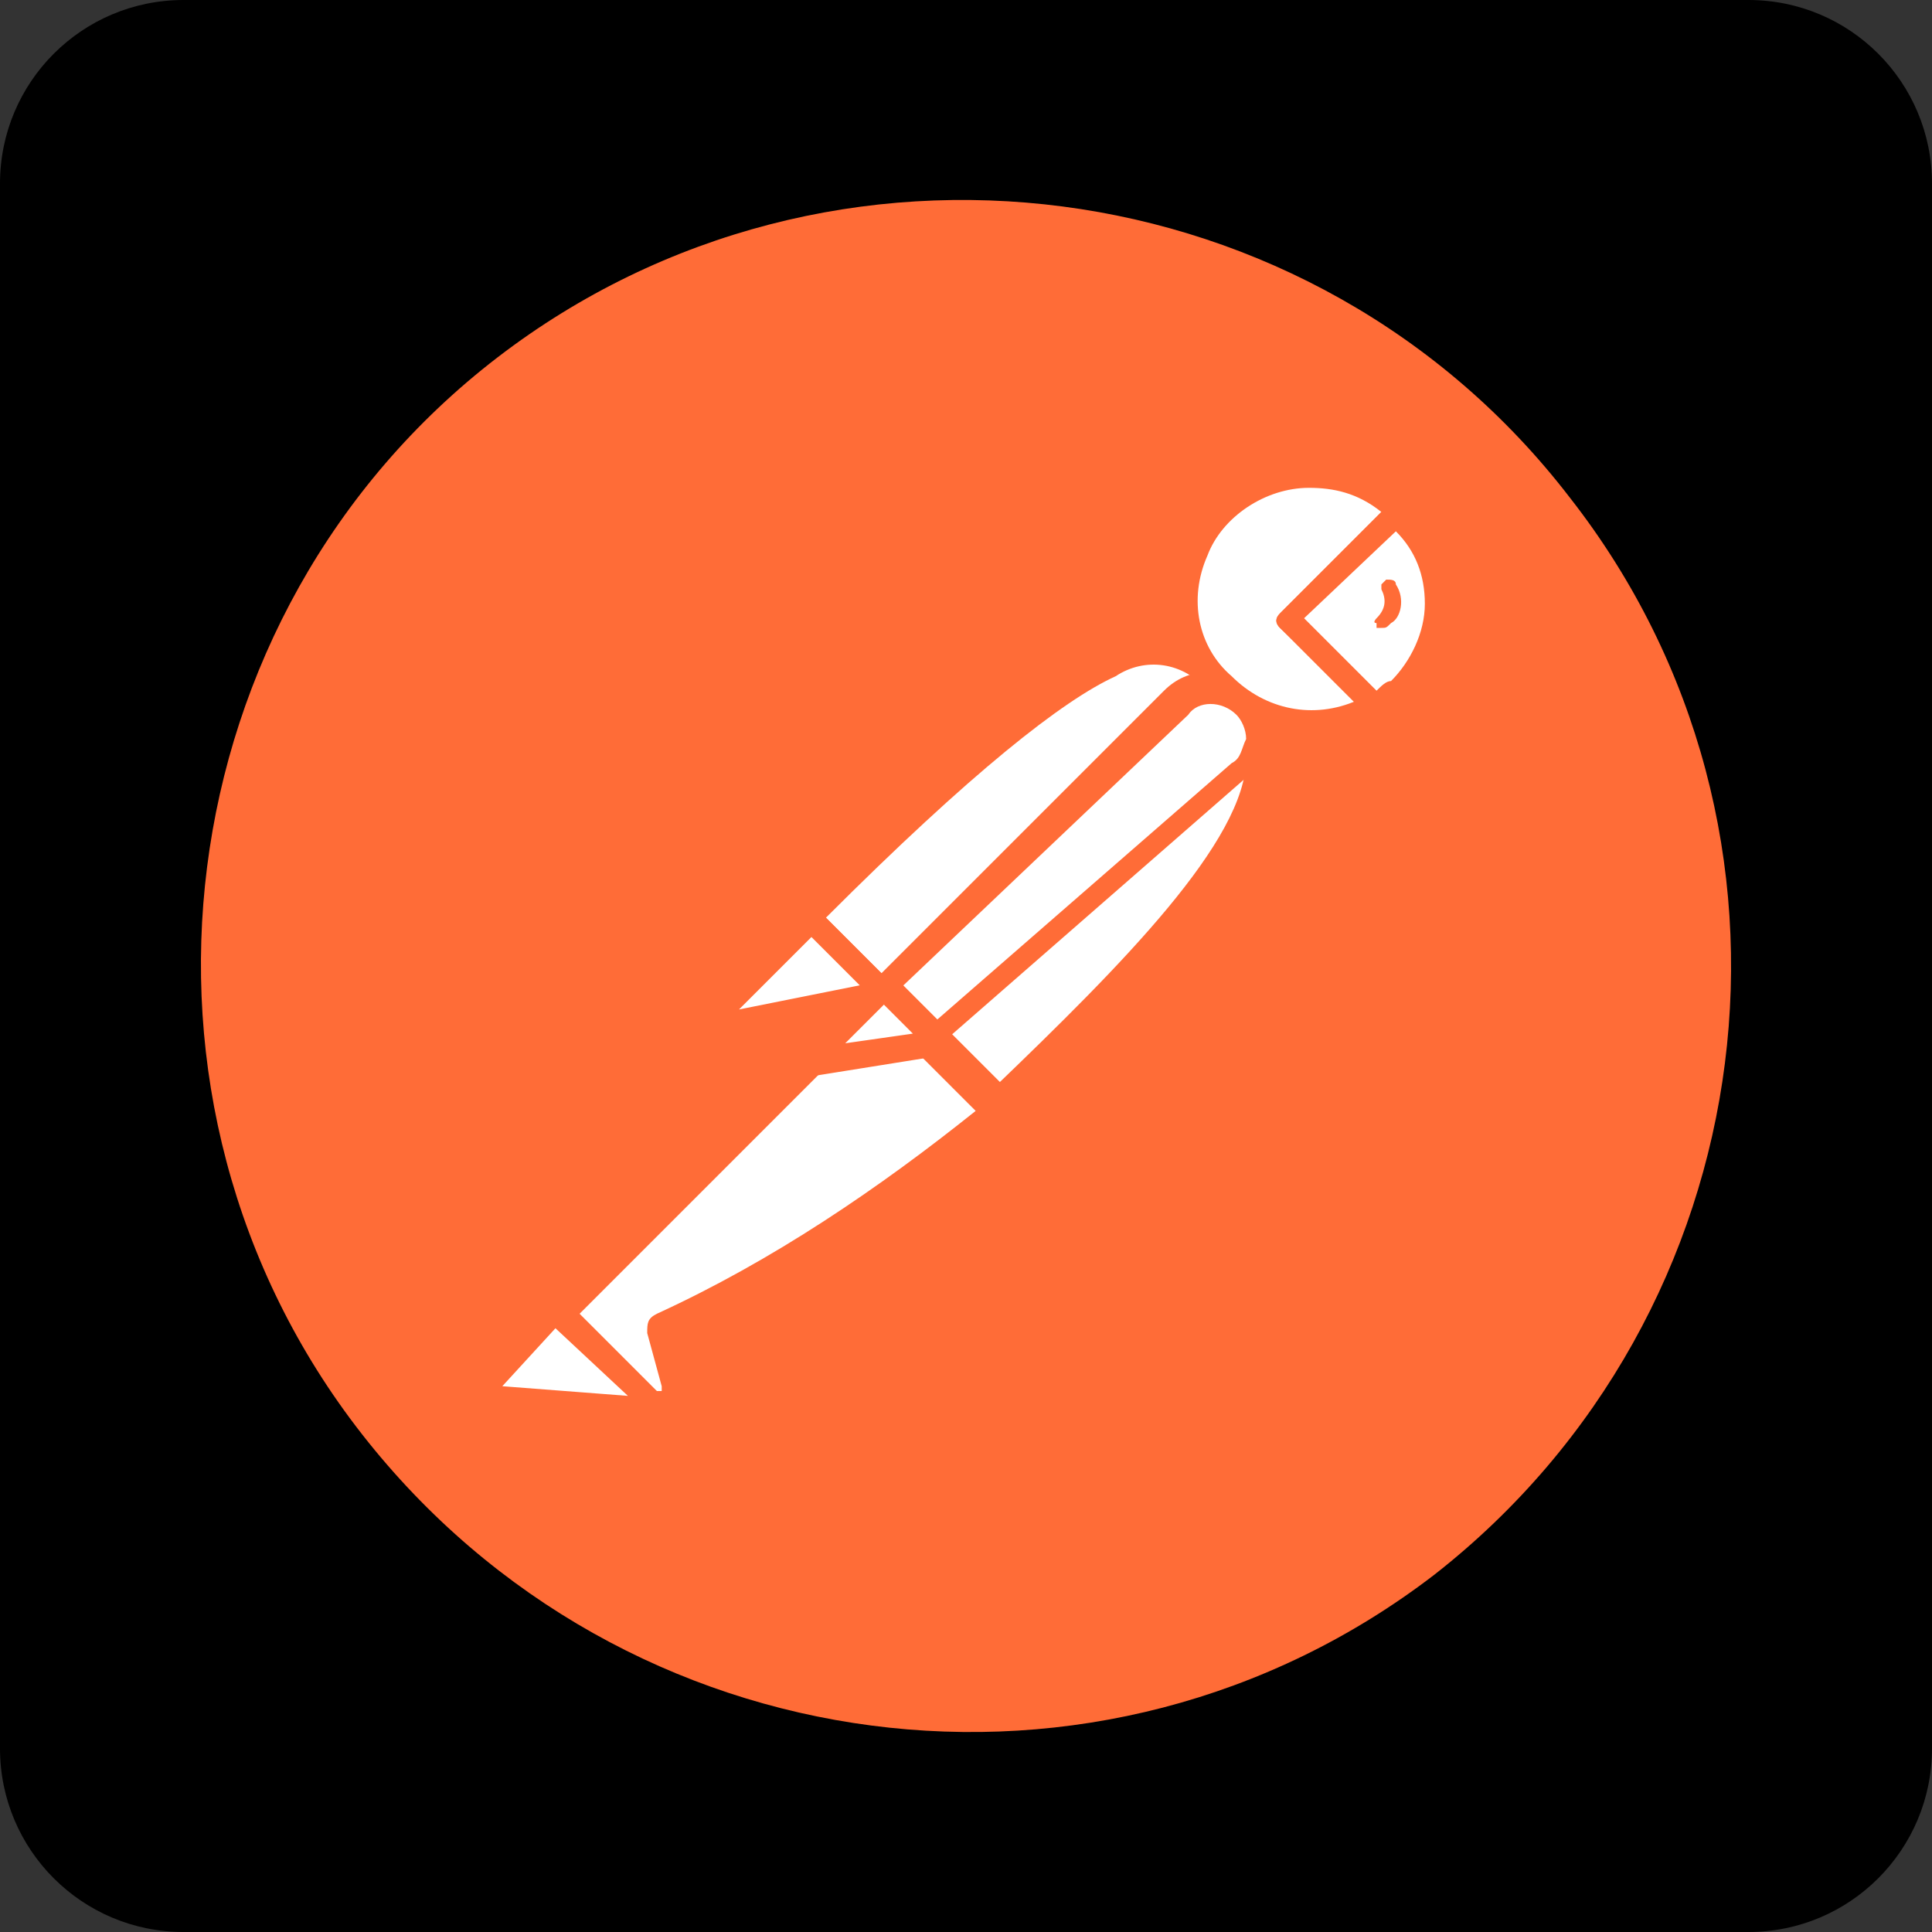 <?xml version="1.0" encoding="utf-8"?>
<!-- Generator: Adobe Illustrator 28.1.0, SVG Export Plug-In . SVG Version: 6.00 Build 0)  -->
<svg version="1.1" id="Layer_1" xmlns="http://www.w3.org/2000/svg" xmlns:xlink="http://www.w3.org/1999/xlink" x="0px" y="0px"
	 viewBox="0 0 40 40" style="enable-background:new 0 0 40 40;" xml:space="preserve">
<rect x="0" y="0" width="40" height="40" fill="#333333" stroke="none"/>
<style type="text/css">
	.st0{fill:#FF6C37;}
	.st1{fill:#FFFFFF;}
</style>
<path d="M36.2,40H3.8C1.7,40,0,38.3,0,36.2V3.8C0,1.7,1.7,0,3.8,0h32.4C38.3,0,40,1.7,40,3.8v32.4C40,38.3,38.3,40,36.2,40z"/>
<g>
	<path class="st0" d="M32.5,10.3c-5.3-6.9-15.3-8.2-22.2-2.9S2.1,22.8,7.5,29.7s15.3,8.2,22.2,2.9c0,0,0,0,0,0
		C36.6,27.2,37.9,17.2,32.5,10.3L32.5,10.3z"/>
	<path class="st1" d="M25.3,14.3L18.7,21L16.8,19C23.3,12.5,24,13.1,25.3,14.3L25.3,14.3z"/>
	<path class="st0" d="M18.7,21.2c-0.1,0-0.1,0-0.2-0.1l-1.9-1.9c-0.1-0.1-0.1-0.2,0-0.3c6.5-6.5,7.4-6.2,8.9-4.8
		c0.1,0,0.1,0.1,0.1,0.2c0,0.1,0,0.1-0.1,0.2l-6.7,6.7C18.8,21.1,18.7,21.2,18.7,21.2L18.7,21.2z M17.1,19l1.6,1.6l6.3-6.3
		c-0.5-0.6-1.3-0.7-1.9-0.3C22,14.5,20.1,16,17.1,19z"/>
	<path class="st1" d="M20.6,22.8L18.8,21l6.7-6.6C27.2,16.1,24.6,19.1,20.6,22.8L20.6,22.8z"/>
	<path class="st0" d="M20.6,23.1c-0.1,0-0.1,0-0.2-0.1l-1.9-1.8c0-0.1,0-0.1,0-0.2c0-0.1,0-0.1,0-0.2l6.7-6.7c0.1-0.1,0.2-0.1,0.3,0
		c0.4,0.4,0.7,1,0.7,1.6c0,1.8-2,4-5.5,7.3C20.7,23,20.6,23.1,20.6,23.1L20.6,23.1z M19.1,21l1.5,1.5c2.6-2.5,5.2-5.1,5.2-6.8
		c0-0.4-0.1-0.7-0.3-1L19.1,21z"/>
	<path class="st1" d="M16.8,19.1l1.3,1.3c0,0,0,0.1,0,0.1c0,0,0,0,0,0l-2.8,0.6c-0.1,0-0.3-0.1-0.3-0.2c0-0.1,0-0.2,0.1-0.2
		L16.8,19.1C16.8,19.1,16.8,19.1,16.8,19.1L16.8,19.1z"/>
	<path class="st0" d="M15.3,21.4c-0.2,0-0.3-0.1-0.4-0.3c-0.1-0.2-0.1-0.4,0.1-0.6l1.6-1.6c0.1-0.1,0.3-0.1,0.4,0l1.3,1.3
		c0.1,0.1,0.1,0.2,0.1,0.3s-0.1,0.2-0.2,0.2L15.3,21.4L15.3,21.4z M16.8,19.4l-1.5,1.5l2.5-0.5L16.8,19.4z"/>
	<path class="st1" d="M28.9,10.5c-1-0.9-2.5-1-3.5-0.1c-1,0.9-1.2,2.4-0.4,3.4c0.8,1.1,2.2,1.4,3.4,0.7l-1.8-1.8L28.9,10.5z"/>
	<path class="st0" d="M27.1,15.2c-1.1,0-2.1-0.7-2.6-1.7c-0.4-1-0.2-2.2,0.6-3c1.1-1.1,2.9-1.1,4,0c0.1,0,0.1,0.1,0.1,0.2
		c0,0.1,0,0.1-0.1,0.2l-2.1,2l1.6,1.6c0.1,0.1,0.1,0.1,0.1,0.2c0,0.1,0,0.1-0.1,0.2C28.1,15,27.6,15.2,27.1,15.2L27.1,15.2z
		 M27.1,10.1c-0.9,0-1.8,0.6-2.1,1.4c-0.4,0.9-0.2,1.9,0.5,2.5c0.7,0.7,1.7,0.9,2.6,0.5L26.5,13c-0.1-0.1-0.1-0.2,0-0.3c0,0,0,0,0,0
		l2.1-2.1C28.1,10.2,27.6,10.1,27.1,10.1L27.1,10.1z"/>
	<path class="st1" d="M28.9,10.6l-2.3,2.2l1.8,1.8c0.2-0.1,0.3-0.2,0.5-0.4C29.9,13.2,29.9,11.6,28.9,10.6L28.9,10.6z"/>
	<path class="st0" d="M28.4,14.8c-0.1,0-0.1,0-0.2-0.1L26.5,13c-0.1-0.1-0.1-0.2,0-0.3c0,0,0,0,0,0l2.2-2.2c0.1-0.1,0.2-0.1,0.3-0.1
		c0,0,0,0,0.1,0.1c1.1,1.1,1.1,2.8,0,3.9c0,0,0,0,0,0c-0.2,0.2-0.3,0.3-0.5,0.4C28.5,14.8,28.5,14.8,28.4,14.8L28.4,14.8z M27,12.8
		l1.5,1.5c0.1-0.1,0.2-0.2,0.3-0.2c0.4-0.4,0.7-1,0.7-1.6c0-0.6-0.2-1.1-0.6-1.5L27,12.8z"/>
	<path class="st1" d="M25.6,14.5c-0.4-0.3-0.9-0.3-1.3,0l-6,6l1,1l6.3-5.5C26,15.6,26,15,25.6,14.5C25.6,14.6,25.6,14.5,25.6,14.5
		L25.6,14.5z"/>
	<path class="st0" d="M19.3,21.7c-0.1,0-0.1,0-0.2-0.1l-1-1c-0.1-0.1-0.1-0.2,0-0.3l6-6c0.5-0.5,1.2-0.5,1.7,0
		c0.2,0.2,0.4,0.6,0.4,0.9c0,0.3-0.2,0.6-0.4,0.9l-6.3,5.5C19.4,21.7,19.3,21.7,19.3,21.7L19.3,21.7z M18.6,20.5l0.7,0.7l6.2-5.4
		c0.2-0.1,0.2-0.3,0.3-0.5c0-0.2-0.1-0.4-0.2-0.5c-0.3-0.3-0.8-0.3-1,0L18.6,20.5z"/>
	<path class="st1" d="M13.7,27.3c0,0,0,0.1,0,0.2l0.3,1.1c0,0.1,0,0.3-0.2,0.3c-0.1,0.1-0.3,0.1-0.4,0l-1.8-1.7l5.6-5.7h2l1.3,1.3
		C18.5,24.6,16.2,26.1,13.7,27.3L13.7,27.3z"/>
	<path class="st0" d="M13.6,29.2c-0.1,0-0.3-0.1-0.4-0.2l-1.7-1.7c-0.1-0.1-0.1-0.2,0-0.3c0,0,0,0,0,0l5.7-5.7c0,0,0.1-0.1,0.1-0.1
		h2c0.1,0,0.1,0,0.2,0l1.3,1.3c0.1,0,0.1,0.1,0.1,0.2c0,0.1,0,0.1-0.1,0.2L20.6,23c-2.1,1.7-4.3,3.2-6.8,4.3l0.3,1.1
		c0.1,0.3-0.1,0.6-0.4,0.7c0,0-0.1,0-0.1,0L13.6,29.2z M12,27.2l1.6,1.6c0,0,0.1,0,0.1,0c0,0,0-0.1,0-0.1l-0.3-1.1
		c0-0.2,0-0.3,0.2-0.4c2.4-1.1,4.6-2.6,6.6-4.2l-1.1-1.1h-1.8L12,27.2z"/>
	<path class="st1" d="M10.2,28.5l1.3-1.3l2,2L10.4,29c-0.1,0-0.3-0.1-0.2-0.3C10.1,28.6,10.2,28.6,10.2,28.5L10.2,28.5z"/>
	<path class="st0" d="M13.6,29.4l-3.2-0.2c-0.2,0-0.4-0.1-0.4-0.3c-0.1-0.2,0-0.4,0.1-0.5l1.3-1.3c0.1-0.1,0.2-0.1,0.3,0l2,2
		c0.1,0.1,0.1,0.2,0,0.3C13.7,29.4,13.7,29.4,13.6,29.4L13.6,29.4z M10.4,28.7l2.6,0.2l-1.5-1.4L10.4,28.7z"/>
	<path class="st1" d="M19.4,21.6l-2.7,0.4l1.5-1.5L19.4,21.6z"/>
	<path class="st0" d="M16.7,22.3c-0.1,0-0.2,0-0.2-0.1c-0.1-0.1-0.1-0.2,0-0.3l1.5-1.5c0.1-0.1,0.2-0.1,0.3,0l1.1,1.1
		c0,0.1,0,0.2,0,0.2c0,0.1-0.1,0.2-0.2,0.2L16.7,22.3L16.7,22.3z M18.3,20.9l-0.9,0.9l1.5-0.2L18.3,20.9z"/>
	<path class="st1" d="M19.4,21.6l-1.9,0.2c-0.1,0-0.3-0.1-0.3-0.2c0-0.1,0-0.2,0.1-0.2l1-1L19.4,21.6z"/>
	<path class="st0" d="M17.5,22.1c-0.2,0-0.3-0.1-0.4-0.3c-0.1-0.2-0.1-0.4,0.1-0.6l1-1c0.1-0.1,0.2-0.1,0.3,0l1.1,1.1
		c0.1,0.1,0.1,0.2,0,0.3c0,0-0.1,0.1-0.2,0.1L17.5,22.1L17.5,22.1z M17.5,21.6l1.4-0.2l-0.6-0.6L17.5,21.6L17.5,21.6z M28.9,12.1
		C28.9,12,28.8,12,28.7,12c0,0-0.1,0.1-0.1,0.1c0,0,0,0.1,0,0.1c0.1,0.2,0.1,0.4-0.1,0.6c0,0-0.1,0.1,0,0.1c0,0,0,0.1,0,0.1
		c0,0,0.1,0,0.1,0c0.1,0,0.1,0,0.2-0.1C29,12.8,29.1,12.4,28.9,12.1L28.9,12.1z"/>
</g>
</svg>
